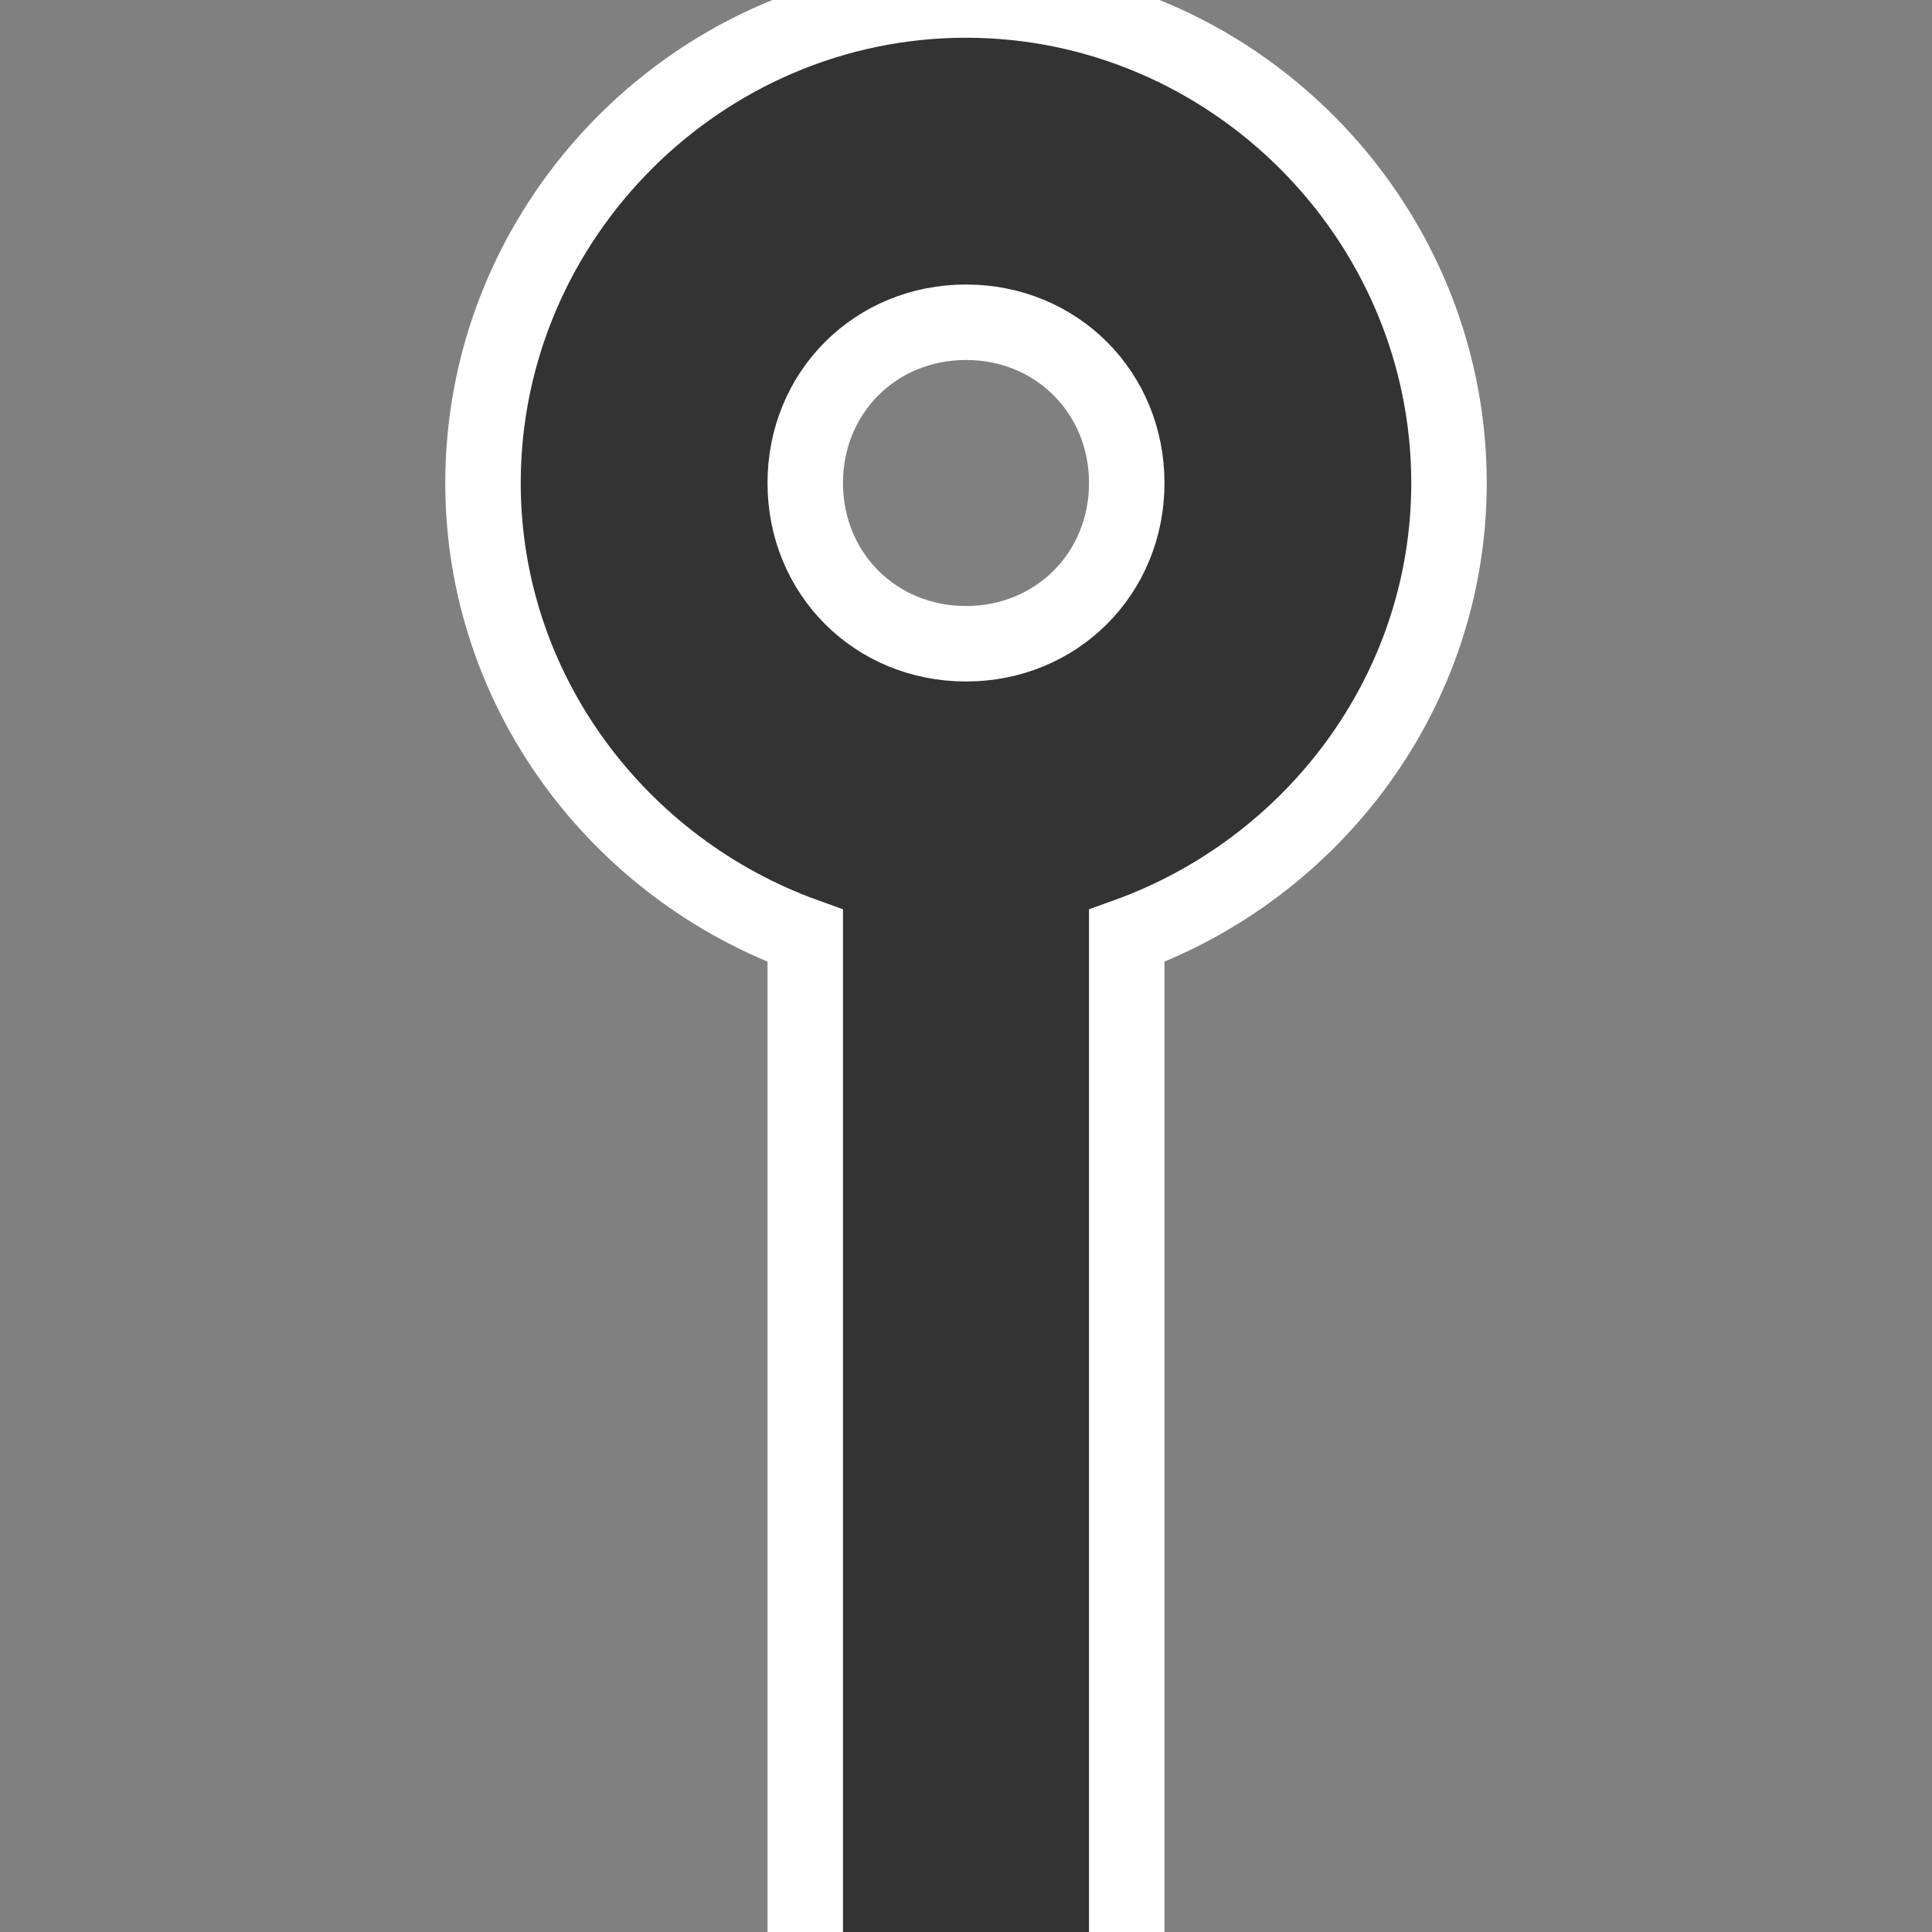 <svg xmlns="http://www.w3.org/2000/svg" viewBox="0 0 256 256"><rect x="0" y="0" width="256" height="256" fill="#808080" stroke="none"/><g><path fill="#333" stroke="#fff" stroke-width="10" d="M128,0C92.9,0,64,28.9,64,64c0,27.6,18,51.1,42.7,60v264C82,396.9,64,420.4,64,448c0,35.1,28.9,64,64,64s64-28.9,64-64 c0-27.1-17.4-50-41.3-59.3c3.1-26.3,13.3-39.2,29.3-50c19.2-12.9,48.6-20.6,80.7-28c32.1-7.4,66.5-15.1,95.3-35.3 c25.3-17.8,44.5-46.8,48.7-87.3c25-8.8,43.3-32.3,43.3-60c0-35.1-28.9-64-64-64s-64,28.9-64,64c0,27.3,17.8,50.2,42,59.3 c-2.9,28-13.8,41.9-30,53.3c-19.2,13.4-48.8,21.3-80.7,28.7c-31.9,7.3-66.5,13.8-95.3,33.3c-2.3,1.6-4.5,3.6-6.7,5.3V124 C174,115.1,192,91.6,192,64C192,28.9,163.1,0,128,0z M128,42.7c12,0,21.3,9.3,21.3,21.3S140,85.3,128,85.3S106.7,76,106.7,64 S116,42.7,128,42.7z M384,106.7c12,0,21.3,9.3,21.3,21.3s-9.3,21.3-21.3,21.3s-21.3-9.3-21.3-21.3S372,106.7,384,106.7z M128,426.7 c12,0,21.3,9.3,21.3,21.3s-9.3,21.3-21.3,21.3s-21.3-9.3-21.3-21.3S116,426.7,128,426.7z"/></g></svg>
